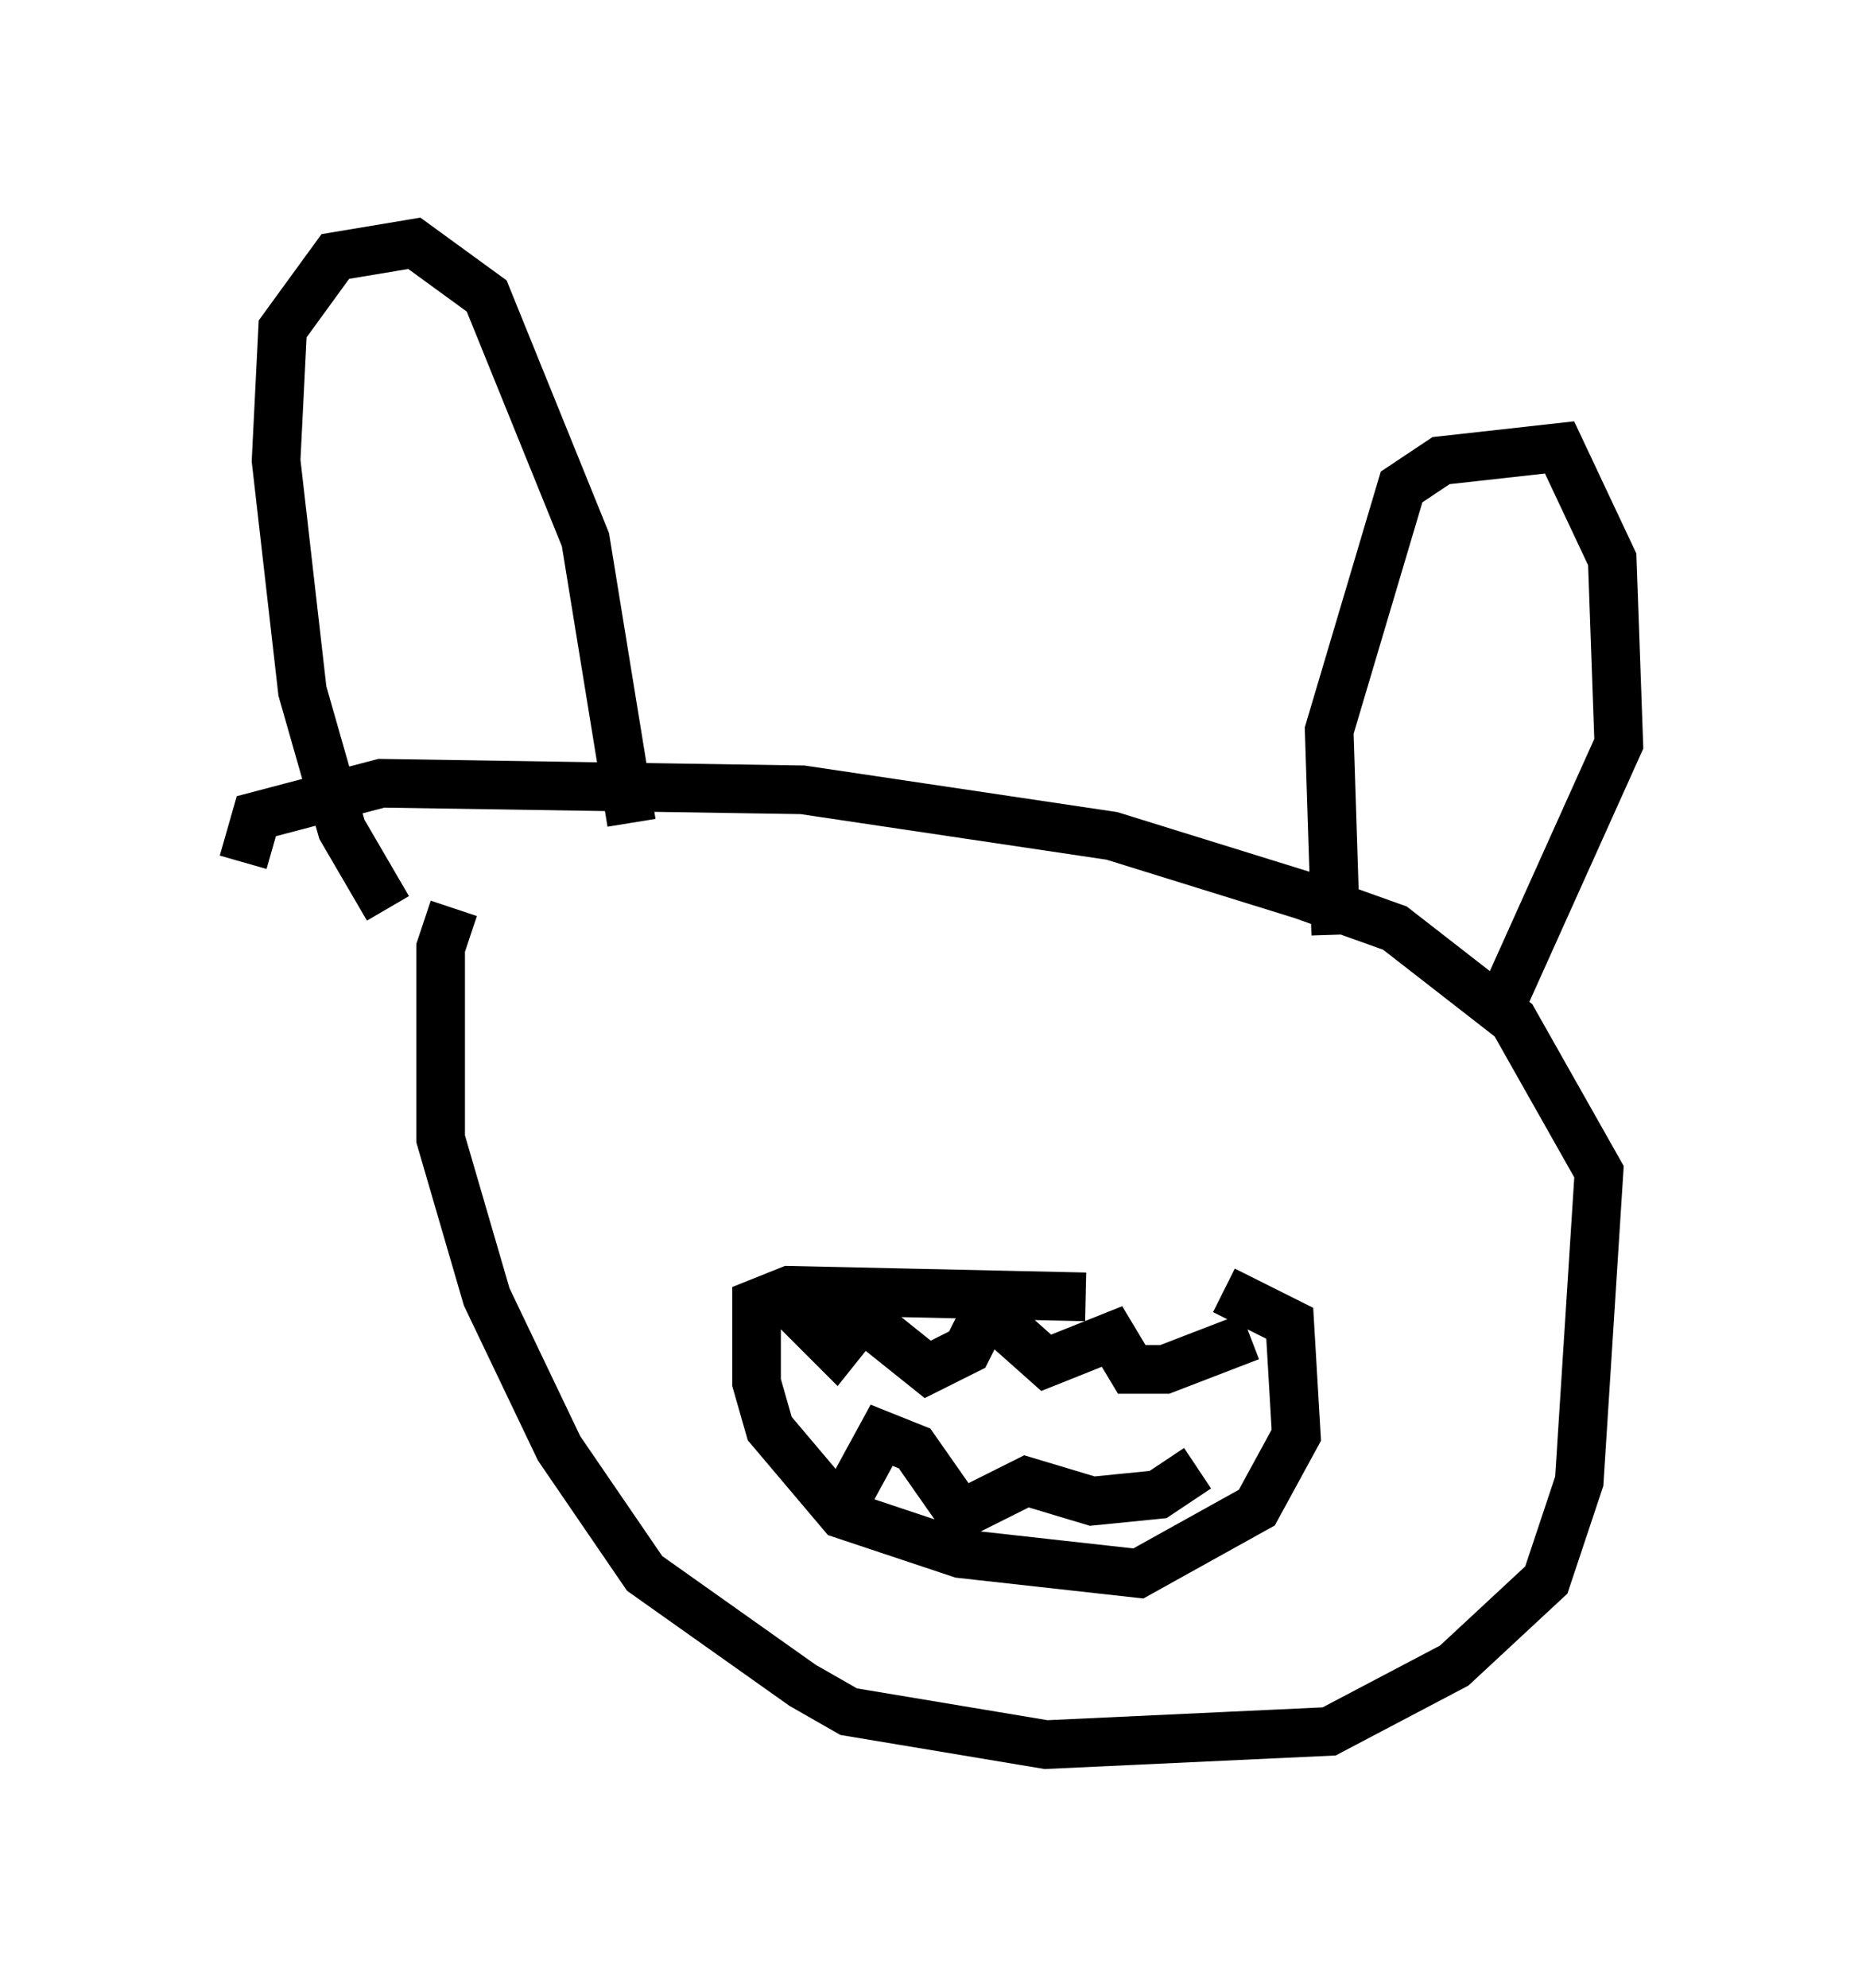 <?xml version="1.0" encoding="utf-8" ?>
<svg baseProfile="full" height="40.852" version="1.1" width="38.281" xmlns="http://www.w3.org/2000/svg" xmlns:ev="http://www.w3.org/2001/xml-events" xmlns:xlink="http://www.w3.org/1999/xlink"><defs /><rect fill="white" height="40.852" width="38.281" x="0" y="0" /><path d="M10.142, 18.126 m-0.812, 0.541 l-0.271, 0.812 0.0, 3.924 l0.947, 3.248 1.488, 3.112 l1.759, 2.571 3.248, 2.3 l0.947, 0.541 4.059, 0.677 l5.819, -0.271 2.571, -1.353 l1.894, -1.759 0.677, -2.03 l0.406, -6.36 -1.759, -3.112 l-2.436, -1.894 -1.894, -0.677 l-3.924, -1.218 -6.36, -0.947 l-8.66, -0.135 -2.571, 0.677 l-0.271, 0.947 m2.977, 0.947 l-0.947, -1.624 -0.812, -2.842 l-0.541, -4.736 0.135, -2.706 l1.083, -1.488 1.624, -0.271 l1.488, 1.083 2.03, 5.007 l0.947, 5.819 m14.479, 2.3 l-0.135, -4.195 1.488, -5.007 l0.812, -0.541 2.436, -0.271 l1.083, 2.3 0.135, 3.789 l-2.436, 5.413 m-8.525, 5.954 l-6.089, -0.135 -0.677, 0.271 l0.0, 1.624 0.271, 0.947 l1.488, 1.759 2.436, 0.812 l3.654, 0.406 2.436, -1.353 l0.812, -1.488 -0.135, -2.3 l-1.353, -0.677 m-9.202, 0.0 l1.218, 1.218 0.541, -0.677 l1.353, 1.083 0.812, -0.406 l0.406, -0.812 1.218, 1.083 l1.353, -0.541 0.406, 0.677 l0.677, 0.0 1.759, -0.677 m-8.39, 3.518 l0.812, -1.488 0.677, 0.271 l0.947, 1.353 1.353, -0.677 l1.353, 0.406 1.353, -0.135 l0.812, -0.541 " fill="none" stroke="black" stroke-width="1" /></svg>